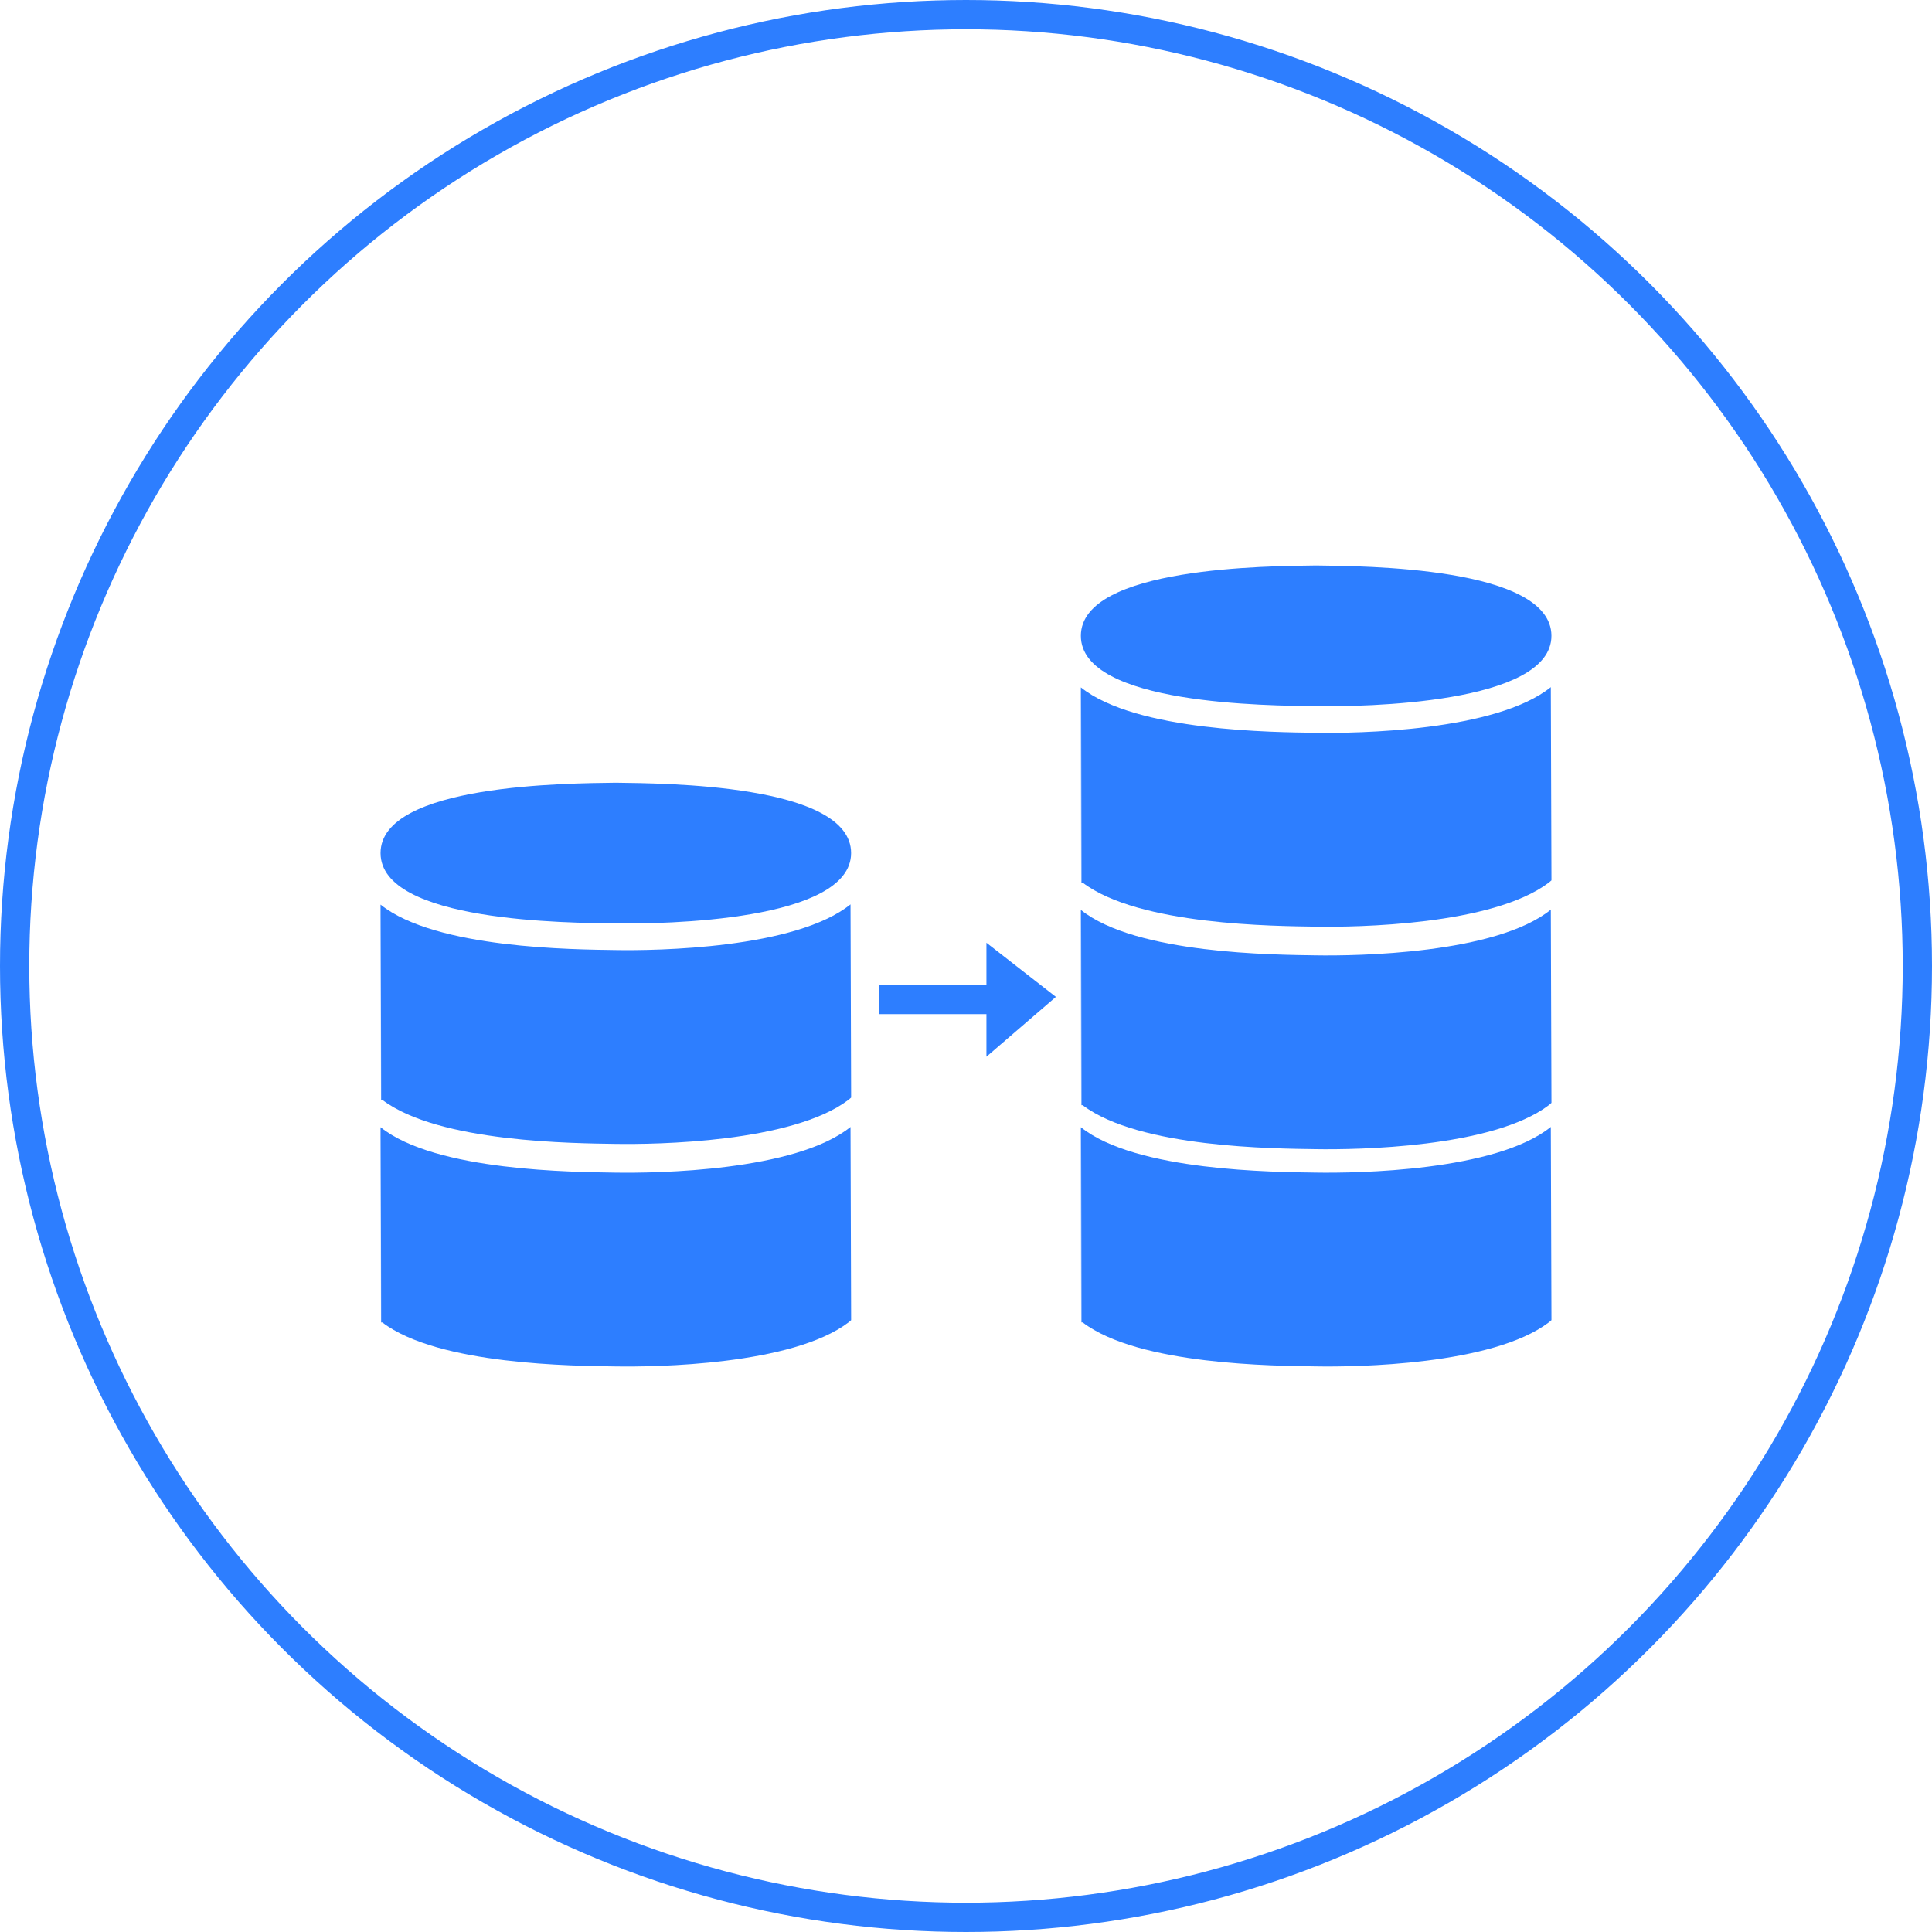 <svg width="66" height="66" viewBox="0 0 66 66" fill="none" xmlns="http://www.w3.org/2000/svg">
<g clip-path="url(#clip0_106_82)">
<path d="M33.698 33.659H30.042V34.644H33.698V36.099L36.071 34.055L33.698 32.206V33.659Z" fill="#2D7EFF"/>
<path d="M44.961 24.124C46.554 24.147 52.999 24.059 52.999 21.721C52.999 19.354 46.557 19.339 44.961 19.317C43.366 19.339 36.924 19.354 36.924 21.721C36.924 24.087 43.366 24.102 44.961 24.124Z" fill="#2D7EFF"/>
<path d="M44.95 25.033C43.56 25.012 38.807 24.993 36.924 23.482V27.14V30.104L36.933 23.804L36.944 30.152H36.985C38.908 31.616 43.575 31.634 44.951 31.656C46.323 31.678 50.978 31.614 52.909 30.152C52.909 30.152 52.993 30.081 53 30.075L52.978 23.474C51.095 24.989 46.34 25.056 44.95 25.033Z" fill="#2D7EFF"/>
<path d="M44.95 32.636C43.56 32.614 38.807 32.596 36.924 31.084V34.743V37.707L36.933 31.407L36.944 37.755H36.985C38.908 39.219 43.575 39.236 44.951 39.257C46.323 39.28 50.978 39.215 52.909 37.755C52.909 37.755 52.993 37.684 53 37.676L52.978 31.076C51.095 32.592 46.34 32.659 44.95 32.636Z" fill="#2D7EFF"/>
<path d="M44.95 40.058C43.56 40.036 38.807 40.018 36.924 38.507V42.165V45.128L36.933 38.828L36.944 45.176H36.985C38.908 46.641 43.575 46.658 44.951 46.679C46.323 46.703 50.978 46.638 52.909 45.176C52.909 45.176 52.993 45.105 53 45.099L52.978 38.498C51.095 40.014 46.34 40.081 44.95 40.058Z" fill="#2D7EFF"/>
<path d="M21.037 26.739C19.443 26.761 13 26.776 13 29.142C13 31.509 19.442 31.524 21.037 31.546C22.63 31.569 29.075 31.48 29.075 29.142C29.075 26.776 22.634 26.762 21.037 26.739Z" fill="#2D7EFF"/>
<path d="M21.026 32.455C19.636 32.433 14.883 32.414 13 30.903V34.562V37.525L13.009 31.225L13.02 37.573H13.061C14.984 39.037 19.651 39.055 21.027 39.077C22.399 39.099 27.054 39.035 28.985 37.573C28.985 37.573 29.069 37.503 29.076 37.495L29.055 30.895C27.171 32.411 22.415 32.479 21.026 32.455Z" fill="#2D7EFF"/>
<path d="M21.026 40.059C19.636 40.036 14.883 40.019 13 38.507V42.165V45.128L13.009 38.829L13.02 45.177H13.061C14.984 46.641 19.651 46.659 21.027 46.68C22.399 46.702 27.054 46.638 28.985 45.177C28.985 45.177 29.069 45.106 29.076 45.099L29.055 38.499C27.171 40.014 22.415 40.081 21.026 40.059Z" fill="#2D7EFF"/>
</g>
<circle cx="33" cy="33" r="32.5" stroke="#2D7EFF"/>
<defs>
<clipPath id="clip0_106_82">
<rect width="40" height="40" fill="white" transform="translate(13 13)"/>
</clipPath>
</defs>
</svg>
